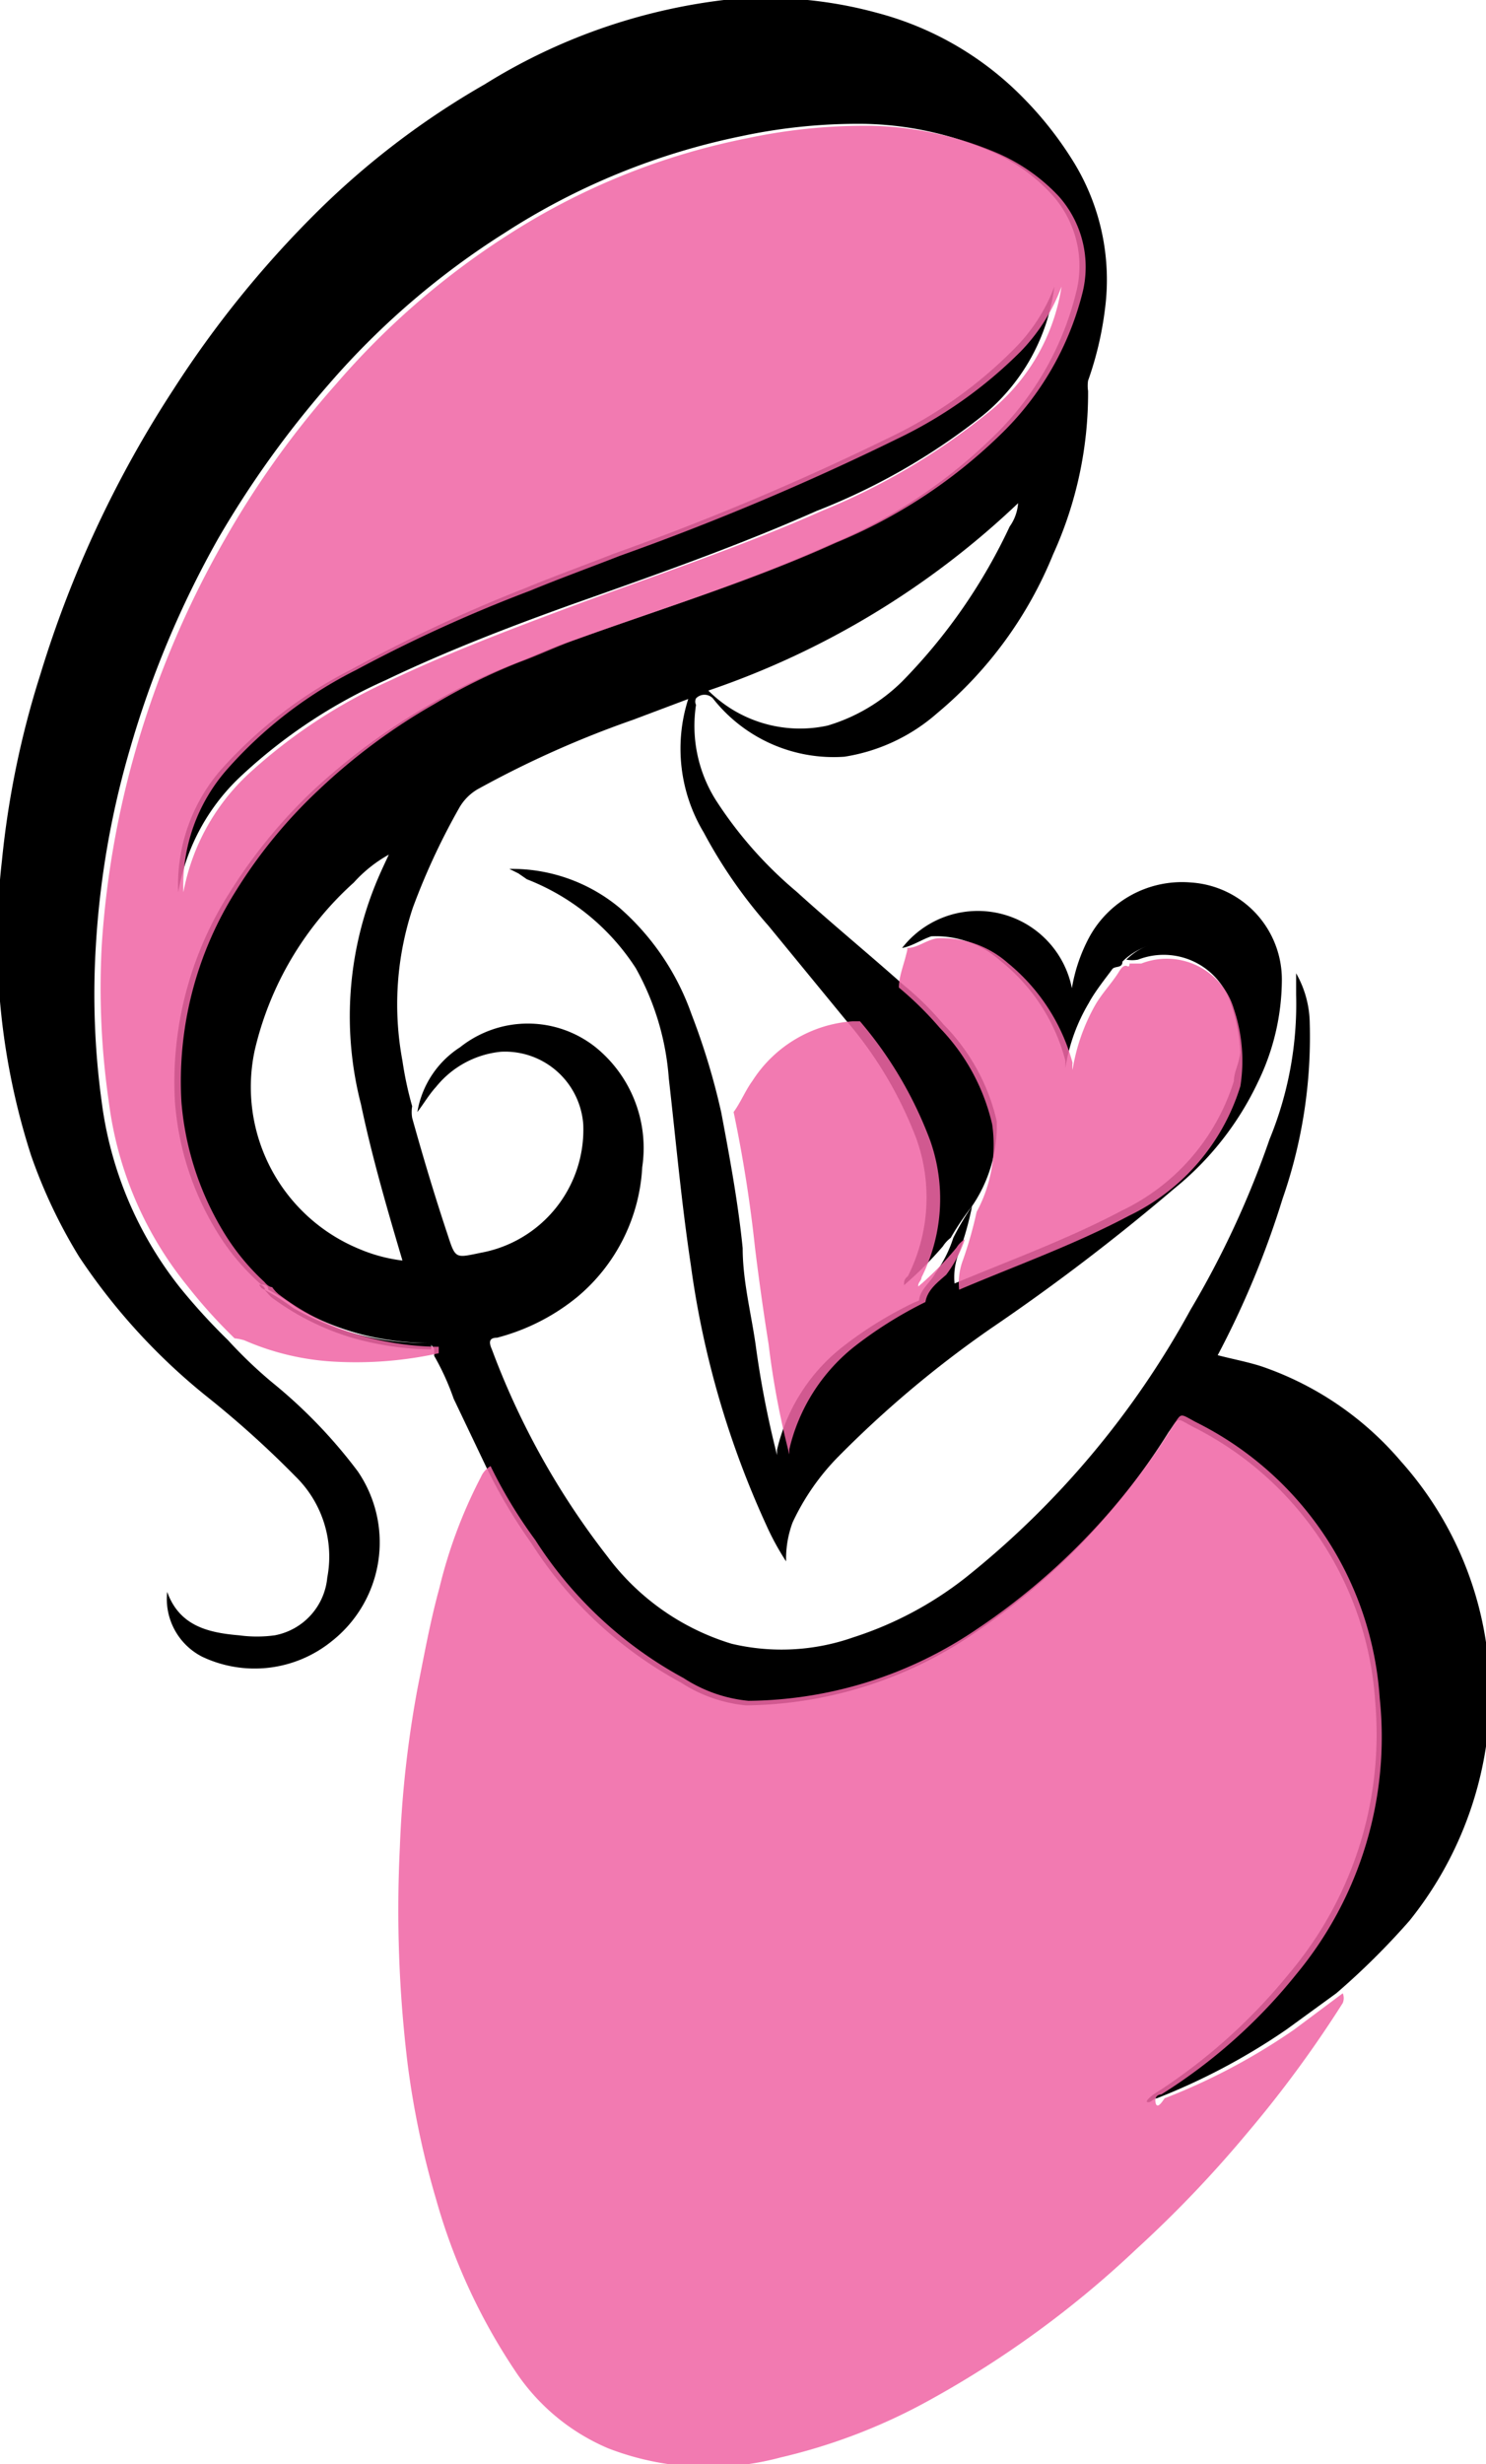 <svg xmlns="http://www.w3.org/2000/svg" viewBox="0 0 22.93 38"><defs><style>.cls-1{fill:#f066a6;opacity:0.87;}</style></defs><title>Fichier 4</title><g id="Calque_2" data-name="Calque 2"><g id="Calque_1-2" data-name="Calque 1"><path d="M20.62,30.74l-.77.56a9.92,9.92,0,0,1-2,1.06c-.05,0-.09.07-.14.06s.05-.09.09-.12a8.72,8.72,0,0,0,2.08-1.85,5.72,5.72,0,0,0,1.34-4.21A5.11,5.11,0,0,0,18.4,22c-.26-.14-.2-.15-.37.09a10.28,10.28,0,0,1-3,3.1,6.35,6.35,0,0,1-3.52,1.11,2.22,2.22,0,0,1-1-.35A6.27,6.27,0,0,1,8.2,23.8a8.17,8.17,0,0,1-.68-1.14.1.1,0,0,0,0,0L7,21.57a3.93,3.93,0,0,0-.3-.66s0-.08,0-.1-.06-.1-.12-.1a4.06,4.06,0,0,1-2-.54,3.29,3.29,0,0,0-.44-.28h0c0-.07-.06-.08-.11-.08A3.54,3.54,0,0,1,3.35,19,4.46,4.46,0,0,1,2.7,17a5.43,5.43,0,0,1,.84-3.23,8,8,0,0,1,1.27-1.56,9.89,9.89,0,0,1,1.78-1.32,9.09,9.09,0,0,1,1.33-.65c.29-.11.58-.25.88-.35,1.34-.48,2.7-.9,4-1.49a7.93,7.93,0,0,0,2.51-1.65A4.62,4.62,0,0,0,16.6,4.53,1.64,1.64,0,0,0,16.23,3a2.68,2.68,0,0,0-1-.69,5.13,5.13,0,0,0-1.9-.4,8.6,8.6,0,0,0-1.89.19A10.64,10.64,0,0,0,7.79,3.59,12.17,12.17,0,0,0,5.07,5.93,15.28,15.28,0,0,0,3.37,8.3,15.13,15.13,0,0,0,2,11.57a13.58,13.58,0,0,0-.52,3A12.23,12.23,0,0,0,1.57,17a5.8,5.8,0,0,0,1.21,2.86,9.47,9.47,0,0,0,.74.81,7,7,0,0,0,.68.65,7.77,7.77,0,0,1,1.32,1.37,1.94,1.94,0,0,1-.4,2.62,1.89,1.89,0,0,1-2,.24,1,1,0,0,1-.54-1c.19.53.64.63,1.11.67a2.05,2.05,0,0,0,.55,0,1,1,0,0,0,.81-.89,1.73,1.73,0,0,0-.49-1.56,15.24,15.24,0,0,0-1.34-1.21,9.5,9.5,0,0,1-2-2.18,8,8,0,0,1-.74-1.56,10.81,10.81,0,0,1-.45-4.55,14,14,0,0,1,.59-2.86A17.21,17.21,0,0,1,2.68,6a16.11,16.11,0,0,1,2.18-2.7,12.52,12.52,0,0,1,2.62-2A9,9,0,0,1,11.17,0,6.52,6.52,0,0,1,13.54.2,4.9,4.9,0,0,1,15.8,1.52a5.55,5.55,0,0,1,.78,1,3.47,3.47,0,0,1,.47,2.25,5.18,5.18,0,0,1-.26,1.1.53.53,0,0,0,0,.16,6,6,0,0,1-.54,2.52A6.25,6.25,0,0,1,14.46,11a2.83,2.83,0,0,1-1.43.67A2.37,2.37,0,0,1,11,10.77a.18.18,0,0,0-.26,0,.11.11,0,0,0,0,.1,2.15,2.15,0,0,0,.3,1.46,6.28,6.28,0,0,0,1.25,1.42c.54.49,1.1.95,1.64,1.43a4.61,4.61,0,0,1,.63.62,3.1,3.1,0,0,1,.82,1.49A2.19,2.19,0,0,1,15,18.6a4.2,4.2,0,0,0-.33.49.5.5,0,0,0-.12.13,5.66,5.66,0,0,1-.6.6l0,0c0-.06,0-.09.06-.14a2.7,2.7,0,0,0,.13-2.12,6.17,6.17,0,0,0-1.09-1.83l-1.19-1.45a7.51,7.51,0,0,1-1-1.44,2.51,2.51,0,0,1-.24-2.06l-.85.32a15.56,15.56,0,0,0-2.36,1.05.78.78,0,0,0-.33.32A10.43,10.43,0,0,0,6.37,14a4.72,4.72,0,0,0-.16,2.36,5.44,5.44,0,0,0,.15.7s0,.07,0,0a.55.55,0,0,0,0,.18c.17.61.35,1.21.55,1.81.12.37.12.35.51.27A1.93,1.93,0,0,0,9,17.34a1.21,1.21,0,0,0-1.27-1.12,1.47,1.47,0,0,0-1,.54c-.11.12-.19.26-.29.39a1.48,1.48,0,0,1,.66-1,1.68,1.68,0,0,1,2.09,0A2,2,0,0,1,9.91,18a2.8,2.8,0,0,1-1,2,3.24,3.24,0,0,1-1.24.63c-.14,0-.12.09-.08.18A12,12,0,0,0,9.37,24a3.75,3.75,0,0,0,1.92,1.35,3.34,3.34,0,0,0,1.88-.1,5.54,5.54,0,0,0,1.73-.92,13.66,13.66,0,0,0,3.47-4.13,14.26,14.26,0,0,0,1.22-2.63A5.48,5.48,0,0,0,20,15.34c0-.09,0-.19,0-.33a1.59,1.59,0,0,1,.21.76,7.59,7.59,0,0,1-.42,2.72,13.94,13.94,0,0,1-1,2.41c.23.06.45.1.67.17a4.91,4.91,0,0,1,2.16,1.47,5.39,5.39,0,0,1,1.33,4.25,5.63,5.63,0,0,1-1.2,2.83A11.33,11.33,0,0,1,20.62,30.74ZM6,13.18a2.09,2.09,0,0,0-.54.43A5,5,0,0,0,3.93,16.2a2.7,2.7,0,0,0,1.61,3.06,2.45,2.45,0,0,0,.67.18c-.24-.81-.47-1.6-.64-2.41a5.42,5.42,0,0,1,.2-3.33C5.84,13.52,5.92,13.35,6,13.18Zm9.71-5.42a13,13,0,0,1-4.78,2.89,2,2,0,0,0,1.84.54,2.75,2.75,0,0,0,1.15-.68,8.61,8.61,0,0,0,1.66-2.39A.71.71,0,0,0,15.71,7.76Z"/><path d="M13.92,14.62a1.48,1.48,0,0,1,2.62.62,2.55,2.55,0,0,1,.27-.79,1.63,1.63,0,0,1,1.57-.84,1.5,1.5,0,0,1,1.4,1.5,3.63,3.63,0,0,1-.37,1.58,4.68,4.68,0,0,1-1.29,1.64,32.76,32.76,0,0,1-2.82,2.15,16.6,16.6,0,0,0-2.38,2,3.63,3.63,0,0,0-.69,1,1.61,1.61,0,0,0-.1.6,4.08,4.08,0,0,1-.31-.57,14.18,14.18,0,0,1-1.16-4c-.15-1-.23-1.92-.34-2.88a4.09,4.09,0,0,0-.51-1.7,3.52,3.52,0,0,0-1.68-1.37L8,13.47l-.14-.07A2.6,2.6,0,0,1,9.56,14a3.9,3.9,0,0,1,1.11,1.64,10.59,10.59,0,0,1,.46,1.52c.13.69.26,1.39.33,2.09,0,.5.13,1,.2,1.49a15,15,0,0,0,.33,1.7l0-.08a2.84,2.84,0,0,1,1-1.58,6.05,6.05,0,0,1,1.11-.69,4.53,4.53,0,0,0,.59-.28c.88-.37,1.77-.69,2.62-1.14a3.3,3.3,0,0,0,1.73-2c0-.12.06-.23.08-.34a1.62,1.62,0,0,0-.39-1.5,1,1,0,0,0-1.41,0c0,.11-.12.06-.16.12s-.26.33-.36.52a2.79,2.79,0,0,0-.36,1l0,0s0-.07,0-.11a2.91,2.91,0,0,0-1-1.54,1.5,1.5,0,0,0-1.07-.38C14.22,14.49,14.08,14.59,13.92,14.62Z"/><path d="M14.18,20.08c0-.18.17-.29.25-.44a1.91,1.91,0,0,0,.28-.55A4.2,4.2,0,0,1,15,18.6a4.79,4.79,0,0,1-.21.74,1,1,0,0,0-.06.46A4.53,4.53,0,0,1,14.18,20.08Z"/><path d="M6.65,20.81a4.62,4.62,0,0,1-1.22-.18A4,4,0,0,1,4.18,20l-.1-.11a3.29,3.29,0,0,1,.44.28,4.06,4.06,0,0,0,2,.54C6.59,20.71,6.68,20.69,6.65,20.81Z"/><path d="M4.09,19.89A.12.12,0,0,1,4,19.81C4,19.81,4.08,19.82,4.09,19.89Z"/><path d="M16.27,4.42a3.07,3.07,0,0,1-1.12,2A9.92,9.92,0,0,1,12.6,7.88c-1.24.55-2.53,1-3.8,1.45-1,.36-1.93.72-2.85,1.16a8.08,8.08,0,0,0-2.2,1.45,3.2,3.2,0,0,0-1,1.82,2.7,2.7,0,0,1,.66-1.89,6.87,6.87,0,0,1,2-1.54A23.36,23.36,0,0,1,8.08,9.08c.46-.19.93-.36,1.39-.54a41,41,0,0,0,4.27-1.8,6.85,6.85,0,0,0,1.9-1.35A2.71,2.71,0,0,0,16.27,4.42Z"/><path d="M19.12,16.69A2.66,2.66,0,0,0,19,15.5a1.09,1.09,0,0,0-1.44-.7.52.52,0,0,1-.18,0,1,1,0,0,1,1.41,0,1.62,1.62,0,0,1,.39,1.5C19.18,16.46,19.15,16.57,19.12,16.69Z"/><path d="M14,19.82h0s0,0,0,0Z"/><path class="cls-1" d="M20.72,30.74a.2.2,0,0,1,0,.15,18,18,0,0,1-1.47,2,18.29,18.29,0,0,1-1.72,1.8A15.54,15.54,0,0,1,14.37,37a8.93,8.93,0,0,1-2.33.9,4.29,4.29,0,0,1-2.65-.14,3.23,3.23,0,0,1-1.45-1.21,9.23,9.23,0,0,1-1.21-2.63,13.38,13.38,0,0,1-.44-2.09,19.64,19.64,0,0,1-.12-3.34A16.73,16.73,0,0,1,6.45,26c.1-.5.19-1,.33-1.51a7.5,7.5,0,0,1,.64-1.71.36.36,0,0,1,.15-.17.1.1,0,0,1,0,0,7.36,7.36,0,0,0,.69,1.14,6.24,6.24,0,0,0,2.29,2.13,2.22,2.22,0,0,0,1,.35,6.36,6.36,0,0,0,3.53-1.11,10.28,10.28,0,0,0,3-3.1c.16-.24.11-.23.37-.09a5.13,5.13,0,0,1,2.84,4.26A5.73,5.73,0,0,1,20,30.45a8.35,8.35,0,0,1-2.08,1.85s-.11,0-.09.12.1,0,.14-.06a9.66,9.66,0,0,0,2-1.06Z"/><path class="cls-1" d="M3.62,20.64a8,8,0,0,1-.73-.81A5.62,5.62,0,0,1,1.68,17a12.23,12.23,0,0,1-.11-2.42,14.2,14.2,0,0,1,.52-3A14.69,14.69,0,0,1,3.48,8.3a14.06,14.06,0,0,1,1.7-2.37A12.11,12.11,0,0,1,7.89,3.59a10.64,10.64,0,0,1,3.65-1.46,8.69,8.69,0,0,1,1.9-.19,5.22,5.22,0,0,1,1.9.4,2.85,2.85,0,0,1,1,.69,1.64,1.64,0,0,1,.36,1.5,4.6,4.6,0,0,1-1.28,2.19A8,8,0,0,1,12.9,8.37c-1.3.59-2.65,1-4,1.49-.29.1-.58.24-.88.35a9,9,0,0,0-1.32.65,9.23,9.23,0,0,0-1.78,1.32,7.66,7.66,0,0,0-1.28,1.56A5.5,5.5,0,0,0,2.8,17,4.58,4.58,0,0,0,3.45,19a3.54,3.54,0,0,0,.63.77s.06.08.12.08h0a.52.52,0,0,0,.1.11,3.78,3.78,0,0,0,1.25.63,4.5,4.5,0,0,0,1.22.18s0,.06,0,.1A5.94,5.94,0,0,1,5.17,21a4,4,0,0,1-1.4-.33A.8.8,0,0,0,3.62,20.64ZM16.38,4.42a2.85,2.85,0,0,1-.63,1,6.9,6.9,0,0,1-1.91,1.35,41,41,0,0,1-4.27,1.8c-.46.18-.93.35-1.39.54A22.47,22.47,0,0,0,5.5,10.33a6.61,6.61,0,0,0-2,1.54,2.71,2.71,0,0,0-.67,1.89,3.32,3.32,0,0,1,1-1.82,8.23,8.23,0,0,1,2.2-1.45c.93-.44,1.89-.8,2.85-1.16,1.27-.47,2.56-.9,3.8-1.45a10.15,10.15,0,0,0,2.56-1.51A3.07,3.07,0,0,0,16.38,4.42Z"/><path class="cls-1" d="M14,14.62c.16,0,.3-.13.47-.15a1.53,1.53,0,0,1,1.08.38,3,3,0,0,1,1,1.54.49.49,0,0,0,0,.11s0,0,0,0a3,3,0,0,1,.35-1c.11-.19.26-.34.37-.52s.15,0,.16-.12l.18,0a1.08,1.08,0,0,1,1.43.7,2.52,2.52,0,0,1,.1,1.19,3.29,3.29,0,0,1-1.72,2c-.85.45-1.75.77-2.62,1.14a1,1,0,0,1,.06-.46,6.25,6.25,0,0,0,.21-.74,2.18,2.18,0,0,0,.24-1.35,3.16,3.16,0,0,0-.81-1.49,5.26,5.26,0,0,0-.63-.62c0-.15.06-.31.1-.46S14,14.65,14,14.62Z"/><path class="cls-1" d="M14.28,20.08a6.33,6.33,0,0,0-1.1.69,2.85,2.85,0,0,0-1,1.58l0,.08a13,13,0,0,1-.32-1.7c-.08-.5-.15-1-.21-1.49a21.12,21.12,0,0,0-.33-2.09c.11-.15.18-.33.29-.48a2,2,0,0,1,1.55-.92s.08,0,.11,0a6.14,6.14,0,0,1,1.08,1.83,2.7,2.7,0,0,1-.13,2.12c0,.05-.06.08-.05.14s0,0,0,0h0a4.77,4.77,0,0,0,.59-.6.4.4,0,0,1,.13-.13,1.93,1.93,0,0,1-.29.55C14.45,19.79,14.31,19.9,14.28,20.08Z"/></g></g></svg>